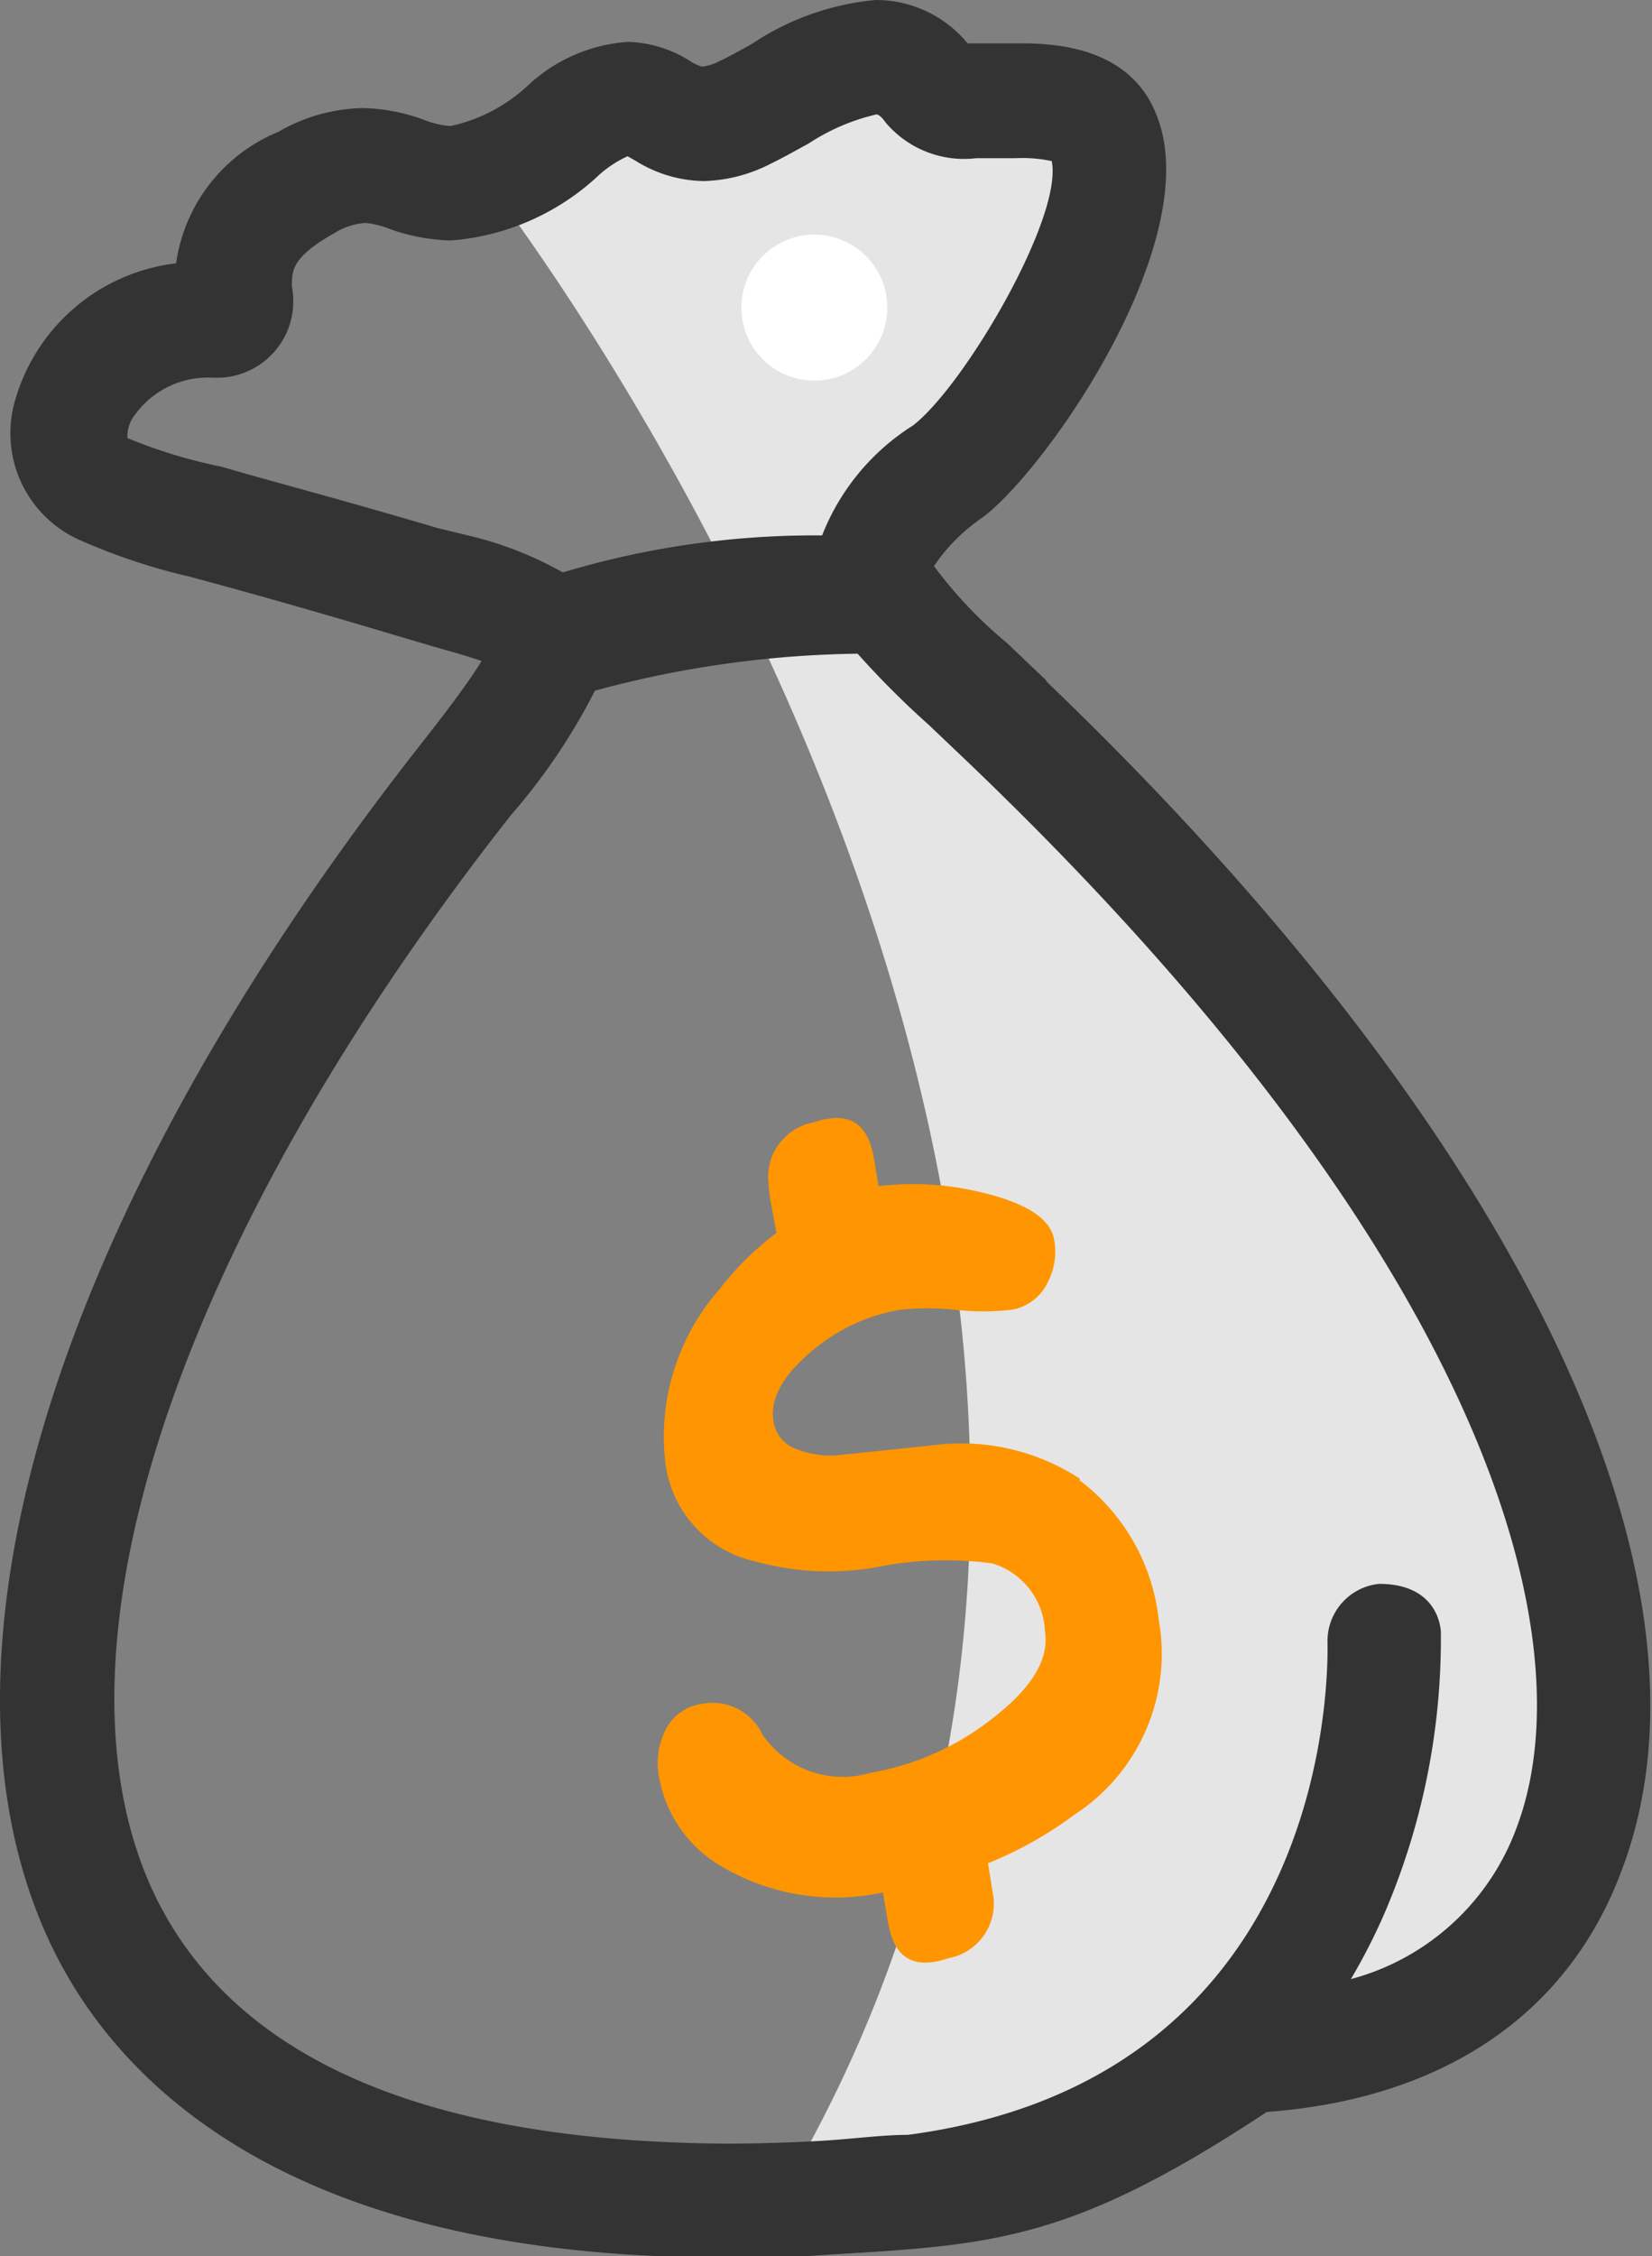 <svg xmlns="http://www.w3.org/2000/svg" width="33.96" height="46.35" viewBox="0 0 33.96 46.35"><rect x="0" y="0" width="33.96" height="46.35" fill="#808080" stroke="none"/><defs><style>.cls-1{fill:#e5e5e5;}.cls-2{fill:#333;}.cls-2,.cls-3{fill-rule:evenodd;}.cls-3{fill:#ff9500;}.cls-4{fill:#fff;}</style></defs><title>licai</title><g id="图层_2" data-name="图层 2"><g id="图层_1-2" data-name="图层 1"><path class="cls-1" d="M9.75,3.39S28.13,26.3,15.54,45.91l11.24-4.78s3.53.64,4.56-1.39,3.21-9.29-2.18-14.89a172.14,172.14,0,0,1-11.3-13.48s6.43-6,5.19-7.57-4.34-2.39-4.34-2.39Z"/><path class="cls-2" d="M21.53,14l-.83-.79a9,9,0,0,1-1.5-1.58,3.72,3.72,0,0,1,1-1c1.33-1,4.55-5.64,3.6-8.2C23.25.89,21.54.89,20.89.89h-1A2.44,2.44,0,0,0,18,0a5.46,5.46,0,0,0-2.54.9c-.22.12-.44.25-.66.35a1,1,0,0,1-.37.12.92.92,0,0,1-.25-.12A2.53,2.53,0,0,0,12.92.86a3.33,3.33,0,0,0-2.06.89,3.39,3.39,0,0,1-1.6.84,1.85,1.85,0,0,1-.55-.13,3.87,3.87,0,0,0-1.25-.24,3.6,3.6,0,0,0-1.74.49A3.44,3.44,0,0,0,3.62,5.41,3.92,3.92,0,0,0,.29,8.3a2.4,2.4,0,0,0,1.36,2.8,12.59,12.59,0,0,0,2.26.75c.85.23,2.14.58,4.38,1.25l.68.2c.32.09.67.19.93.28-.32.53-1,1.39-1.25,1.71C1.08,24.93-1.75,34.16,1.07,40c1.41,2.91,5,6.38,13.81,6.38.69,0,1.42,0,2.16-.06,3.41-.2,5-.29,9-2.93,3.62-.27,6.21-2,7.31-5,2.25-6-2.19-15.15-11.86-24.41ZM9,10.85c-2.27-.67-3.57-1-4.44-1.26A10.5,10.5,0,0,1,2.62,9l0,0a.72.72,0,0,1,.17-.5,1.85,1.85,0,0,1,1.59-.74h.13A1.57,1.57,0,0,0,6,5.89c0-.34,0-.61.89-1.11a1.37,1.37,0,0,1,.62-.2A1.81,1.81,0,0,1,8,4.7a4,4,0,0,0,1.27.24,5,5,0,0,0,3.06-1.36,2.36,2.36,0,0,1,.57-.37l.16.09a2.72,2.72,0,0,0,1.4.42,3.17,3.17,0,0,0,1.39-.36c.25-.12.51-.27.77-.41a4.3,4.3,0,0,1,1.4-.6s.07,0,.18.16a2.11,2.11,0,0,0,1.87.74h.81a2.85,2.85,0,0,1,.74.06c.24,1.14-1.79,4.61-2.85,5.43A4.69,4.69,0,0,0,16.9,11a18,18,0,0,0-5.33.76A7.45,7.45,0,0,0,9.62,11L9,10.85ZM31.18,37.54a5,5,0,0,1-3.41,3.12,12.29,12.29,0,0,0,.69-1.35,14.29,14.29,0,0,0,1.16-5.58h0v-.1h0c0-.06,0-.09,0-.09s0-1-1.27-1a1.18,1.18,0,0,0-1.06,1.22h0c0,.36.22,8.93-8.63,10.1-.52,0-1.09.08-1.74.12s-1.38.06-2,.06C8.75,44,4.82,42.3,3.19,38.95.8,34,3.6,25.53,10.5,16.75a12.55,12.55,0,0,0,1.73-2.56,21.53,21.53,0,0,1,5.4-.76,18.31,18.31,0,0,0,1.46,1.46l.81.77C30.47,25.77,32.66,33.6,31.18,37.54Z"/><path class="cls-3" d="M22.2,30.38a4.46,4.46,0,0,0-3-.69l-2,.21a1.92,1.92,0,0,1-.92-.17.71.71,0,0,1-.38-.53q-.11-.67.74-1.4a3.78,3.78,0,0,1,1.85-.89,5.18,5.18,0,0,1,1.15,0,5.14,5.14,0,0,0,1.14,0,1,1,0,0,0,.75-.55,1.36,1.36,0,0,0,.14-.89q-.11-.67-1.61-1a5.89,5.89,0,0,0-2-.1h0l-.09-.55c-.07-.36-.22-1.11-1.25-.76a1.14,1.14,0,0,0-.92,1.27c0,.21.09.58.16,1a6.19,6.19,0,0,0-1.18,1.17,4.58,4.58,0,0,0-1.1,3.57,2.37,2.37,0,0,0,1.81,2A5.67,5.67,0,0,0,18,32.2a7.21,7.21,0,0,1,2.4-.08,1.52,1.52,0,0,1,1.08,1.39q.14.85-1.06,1.78a5.55,5.55,0,0,1-2.52,1.13,2,2,0,0,1-2.23-.79A1.13,1.13,0,0,0,14.46,35a1,1,0,0,0-.77.52,1.53,1.53,0,0,0-.14,1,2.65,2.65,0,0,0,1.31,1.84,4.6,4.6,0,0,0,3.29.52l.1.59c.07.36.22,1.11,1.25.76a1.14,1.14,0,0,0,.92-1.27l-.11-.68a8,8,0,0,0,1.78-1,3.94,3.94,0,0,0,1.73-4,4.15,4.15,0,0,0-1.63-2.87Z"/><circle class="cls-4" cx="16.74" cy="6.32" r="1.5"/></g></g></svg>